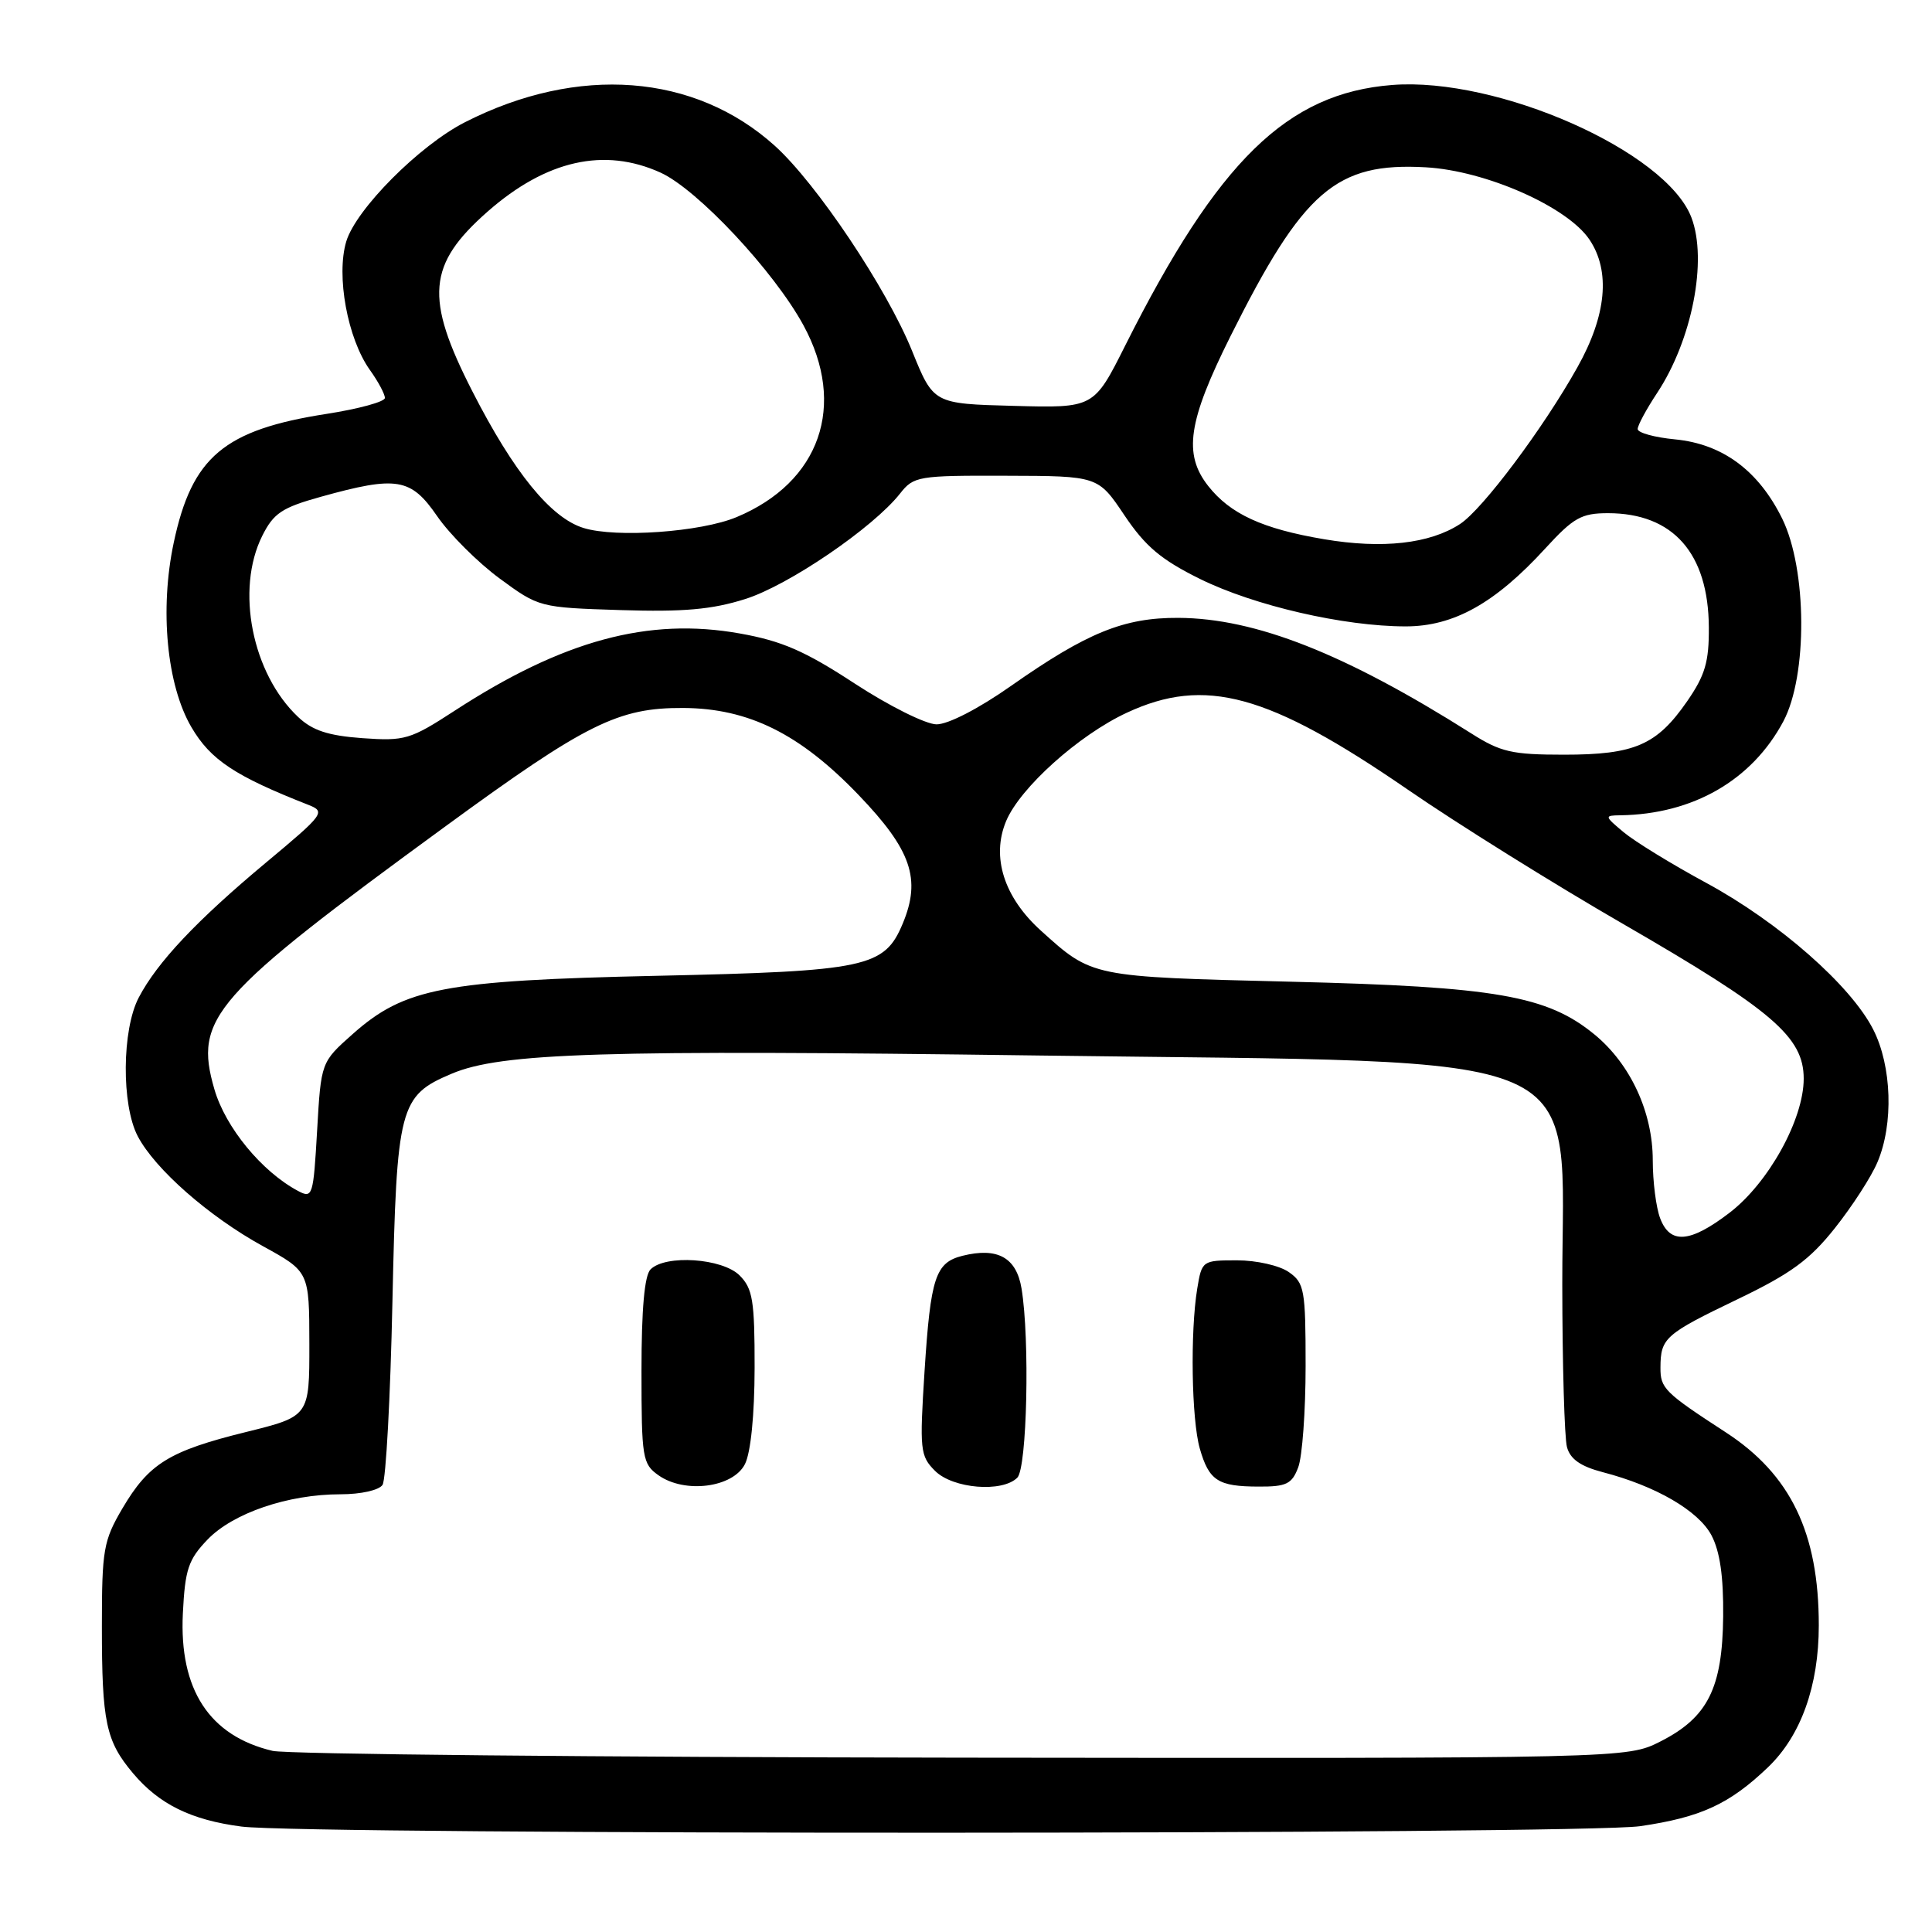 <?xml version="1.0" encoding="UTF-8" standalone="no"?>
<!DOCTYPE svg PUBLIC "-//W3C//DTD SVG 1.1//EN" "http://www.w3.org/Graphics/SVG/1.1/DTD/svg11.dtd" >
<svg xmlns="http://www.w3.org/2000/svg" xmlns:xlink="http://www.w3.org/1999/xlink" version="1.1" viewBox="0 0 256 256">
 <g >
 <path fill="currentColor"
d=" M 217.31 241.98 C 225.36 240.81 229.16 239.06 234.28 234.16 C 238.64 229.98 241.00 223.38 241.00 215.37 C 241.00 203.12 237.27 195.38 228.67 189.79 C 220.55 184.51 220.00 183.96 220.02 181.20 C 220.04 177.29 220.60 176.79 230.25 172.15 C 237.31 168.76 239.80 166.93 243.14 162.72 C 245.42 159.85 247.96 155.93 248.77 154.00 C 250.93 148.94 250.68 141.25 248.21 136.41 C 245.23 130.56 235.71 122.21 226.11 117.00 C 221.54 114.53 216.61 111.50 215.15 110.28 C 212.58 108.13 212.57 108.06 214.70 108.03 C 224.33 107.89 232.14 103.39 236.30 95.59 C 239.53 89.53 239.45 75.44 236.15 68.72 C 233.01 62.35 228.25 58.83 221.96 58.22 C 219.23 57.96 217.00 57.34 217.00 56.85 C 217.00 56.36 218.16 54.21 219.57 52.08 C 224.21 45.07 226.28 34.48 224.12 28.82 C 220.78 20.05 198.45 10.17 184.47 11.26 C 170.55 12.35 161.41 21.28 149.10 45.78 C 144.94 54.07 144.94 54.07 134.32 53.78 C 123.69 53.50 123.69 53.50 120.86 46.51 C 117.51 38.22 108.21 24.33 102.68 19.33 C 92.06 9.74 76.59 8.56 61.60 16.20 C 55.56 19.28 47.16 27.73 45.88 32.00 C 44.52 36.55 46.05 44.86 49.01 49.02 C 50.11 50.55 51.00 52.22 51.00 52.73 C 51.00 53.23 47.53 54.18 43.29 54.84 C 29.69 56.95 25.43 60.54 23.02 71.91 C 21.14 80.77 22.10 90.78 25.36 96.35 C 27.90 100.69 31.13 102.83 40.89 106.66 C 43.17 107.56 42.93 107.89 35.29 114.26 C 26.07 121.95 20.83 127.50 18.38 132.19 C 16.15 136.45 16.08 146.41 18.25 150.55 C 20.53 154.91 27.68 161.19 34.83 165.12 C 40.98 168.50 40.98 168.50 40.99 178.09 C 41.00 187.67 41.00 187.67 32.60 189.75 C 22.39 192.27 19.72 193.93 16.21 199.89 C 13.71 204.15 13.50 205.34 13.50 215.50 C 13.50 228.20 14.03 230.69 17.62 234.96 C 21.09 239.08 25.32 241.16 32.00 242.03 C 40.67 243.15 209.51 243.10 217.31 241.98 Z  M 36.12 232.00 C 27.74 230.02 23.73 223.87 24.23 213.78 C 24.52 207.96 24.95 206.66 27.49 204.01 C 30.87 200.49 38.16 198.00 45.12 198.00 C 47.83 198.00 50.23 197.46 50.69 196.75 C 51.14 196.06 51.73 185.13 52.00 172.45 C 52.56 146.59 52.92 145.20 59.83 142.28 C 66.39 139.49 79.83 139.08 137.63 139.86 C 212.69 140.87 206.99 138.38 207.01 170.20 C 207.02 180.82 207.30 190.51 207.63 191.74 C 208.06 193.34 209.43 194.30 212.37 195.07 C 219.41 196.90 225.03 200.17 226.77 203.42 C 227.90 205.56 228.38 208.86 228.33 214.19 C 228.23 223.70 226.29 227.57 220.02 230.75 C 215.58 233.00 215.58 233.00 127.54 232.90 C 79.12 232.84 37.98 232.44 36.12 232.00 Z  M 98.71 194.00 C 99.48 192.48 99.98 187.47 99.99 181.25 C 100.00 172.32 99.74 170.74 98.00 169.00 C 95.72 166.72 88.19 166.21 86.20 168.20 C 85.40 169.00 85.00 173.45 85.00 181.64 C 85.00 193.20 85.13 193.98 87.25 195.48 C 90.74 197.95 97.14 197.12 98.71 194.00 Z  M 134.80 195.80 C 136.09 194.51 136.47 177.47 135.36 170.74 C 134.68 166.62 132.18 165.24 127.53 166.40 C 123.95 167.30 123.31 169.24 122.51 181.65 C 121.84 192.15 121.92 192.92 123.90 194.90 C 126.26 197.26 132.80 197.80 134.80 195.80 Z  M 172.02 194.43 C 172.56 193.02 173.00 186.97 173.00 180.99 C 173.00 170.88 172.84 170.00 170.78 168.56 C 169.54 167.69 166.50 167.00 163.91 167.00 C 159.32 167.00 159.25 167.04 158.64 170.75 C 157.70 176.47 157.88 188.10 158.98 191.94 C 160.20 196.20 161.39 196.97 166.77 196.98 C 170.45 197.00 171.19 196.64 172.02 194.43 Z  M 219.98 161.43 C 219.44 160.02 219.00 156.57 219.00 153.75 C 219.00 147.39 216.06 141.02 211.31 137.10 C 205.03 131.93 198.23 130.74 171.00 130.08 C 144.52 129.43 144.75 129.48 137.92 123.31 C 133.02 118.88 131.33 113.54 133.32 108.79 C 135.18 104.37 142.94 97.40 149.31 94.44 C 159.66 89.62 168.04 91.91 186.47 104.58 C 193.08 109.14 205.99 117.19 215.14 122.47 C 234.87 133.87 239.00 137.41 239.00 142.93 C 239.00 148.33 234.32 156.78 229.13 160.73 C 223.93 164.70 221.29 164.90 219.98 161.43 Z  M 39.50 157.81 C 34.69 155.25 29.88 149.40 28.41 144.34 C 25.66 134.87 28.14 132.05 59.14 109.41 C 77.66 95.88 81.92 93.76 90.55 93.81 C 99.19 93.86 105.99 97.23 113.76 105.33 C 120.76 112.62 122.08 116.47 119.62 122.37 C 117.19 128.19 114.87 128.69 87.00 129.30 C 58.79 129.92 53.60 130.92 46.73 137.02 C 42.54 140.74 42.54 140.74 42.02 149.80 C 41.52 158.49 41.42 158.83 39.50 157.81 Z  M 194.95 97.18 C 178.24 86.61 166.36 81.92 156.14 81.87 C 148.92 81.83 144.02 83.83 133.96 90.89 C 129.68 93.90 125.62 95.99 124.09 95.98 C 122.67 95.97 117.79 93.54 113.25 90.57 C 106.66 86.26 103.61 84.93 98.04 83.94 C 85.92 81.77 74.60 84.84 60.25 94.17 C 54.36 98.00 53.65 98.21 48.01 97.81 C 43.49 97.48 41.41 96.80 39.52 95.02 C 33.40 89.27 31.19 78.13 34.75 71.00 C 36.25 68.00 37.36 67.26 42.50 65.83 C 52.60 63.02 54.44 63.33 57.93 68.40 C 59.60 70.82 63.32 74.53 66.20 76.65 C 71.41 80.48 71.50 80.50 82.23 80.84 C 90.56 81.10 94.33 80.77 98.73 79.38 C 104.47 77.58 115.69 69.93 119.26 65.40 C 121.07 63.10 121.64 63.00 133.32 63.04 C 145.50 63.07 145.50 63.07 149.00 68.29 C 151.77 72.41 153.86 74.17 159.00 76.71 C 166.20 80.26 178.06 83.00 186.26 83.00 C 192.62 83.00 198.11 79.94 204.77 72.66 C 208.50 68.59 209.55 68.00 213.07 68.00 C 221.69 68.00 226.37 73.30 226.43 83.11 C 226.46 87.71 225.94 89.47 223.55 92.93 C 219.53 98.73 216.60 100.00 207.25 100.00 C 200.35 100.00 198.85 99.66 194.95 97.18 Z  M 175.45 71.45 C 167.28 70.07 163.02 68.11 160.09 64.39 C 156.77 60.17 157.42 55.82 163.03 44.58 C 172.69 25.25 177.03 21.49 188.94 22.17 C 196.88 22.62 207.70 27.40 210.62 31.76 C 213.42 35.94 212.87 41.79 209.03 48.64 C 204.51 56.73 196.47 67.46 193.47 69.43 C 189.46 72.05 183.19 72.76 175.45 71.45 Z  M 77.32 69.96 C 72.98 68.62 68.08 62.60 62.60 51.87 C 56.25 39.46 56.63 35.05 64.63 28.02 C 72.38 21.22 80.07 19.49 87.52 22.87 C 92.41 25.09 102.56 35.93 106.46 43.10 C 112.23 53.70 108.67 63.90 97.60 68.52 C 92.87 70.50 81.64 71.30 77.32 69.96 Z "/>
</g>
</svg>